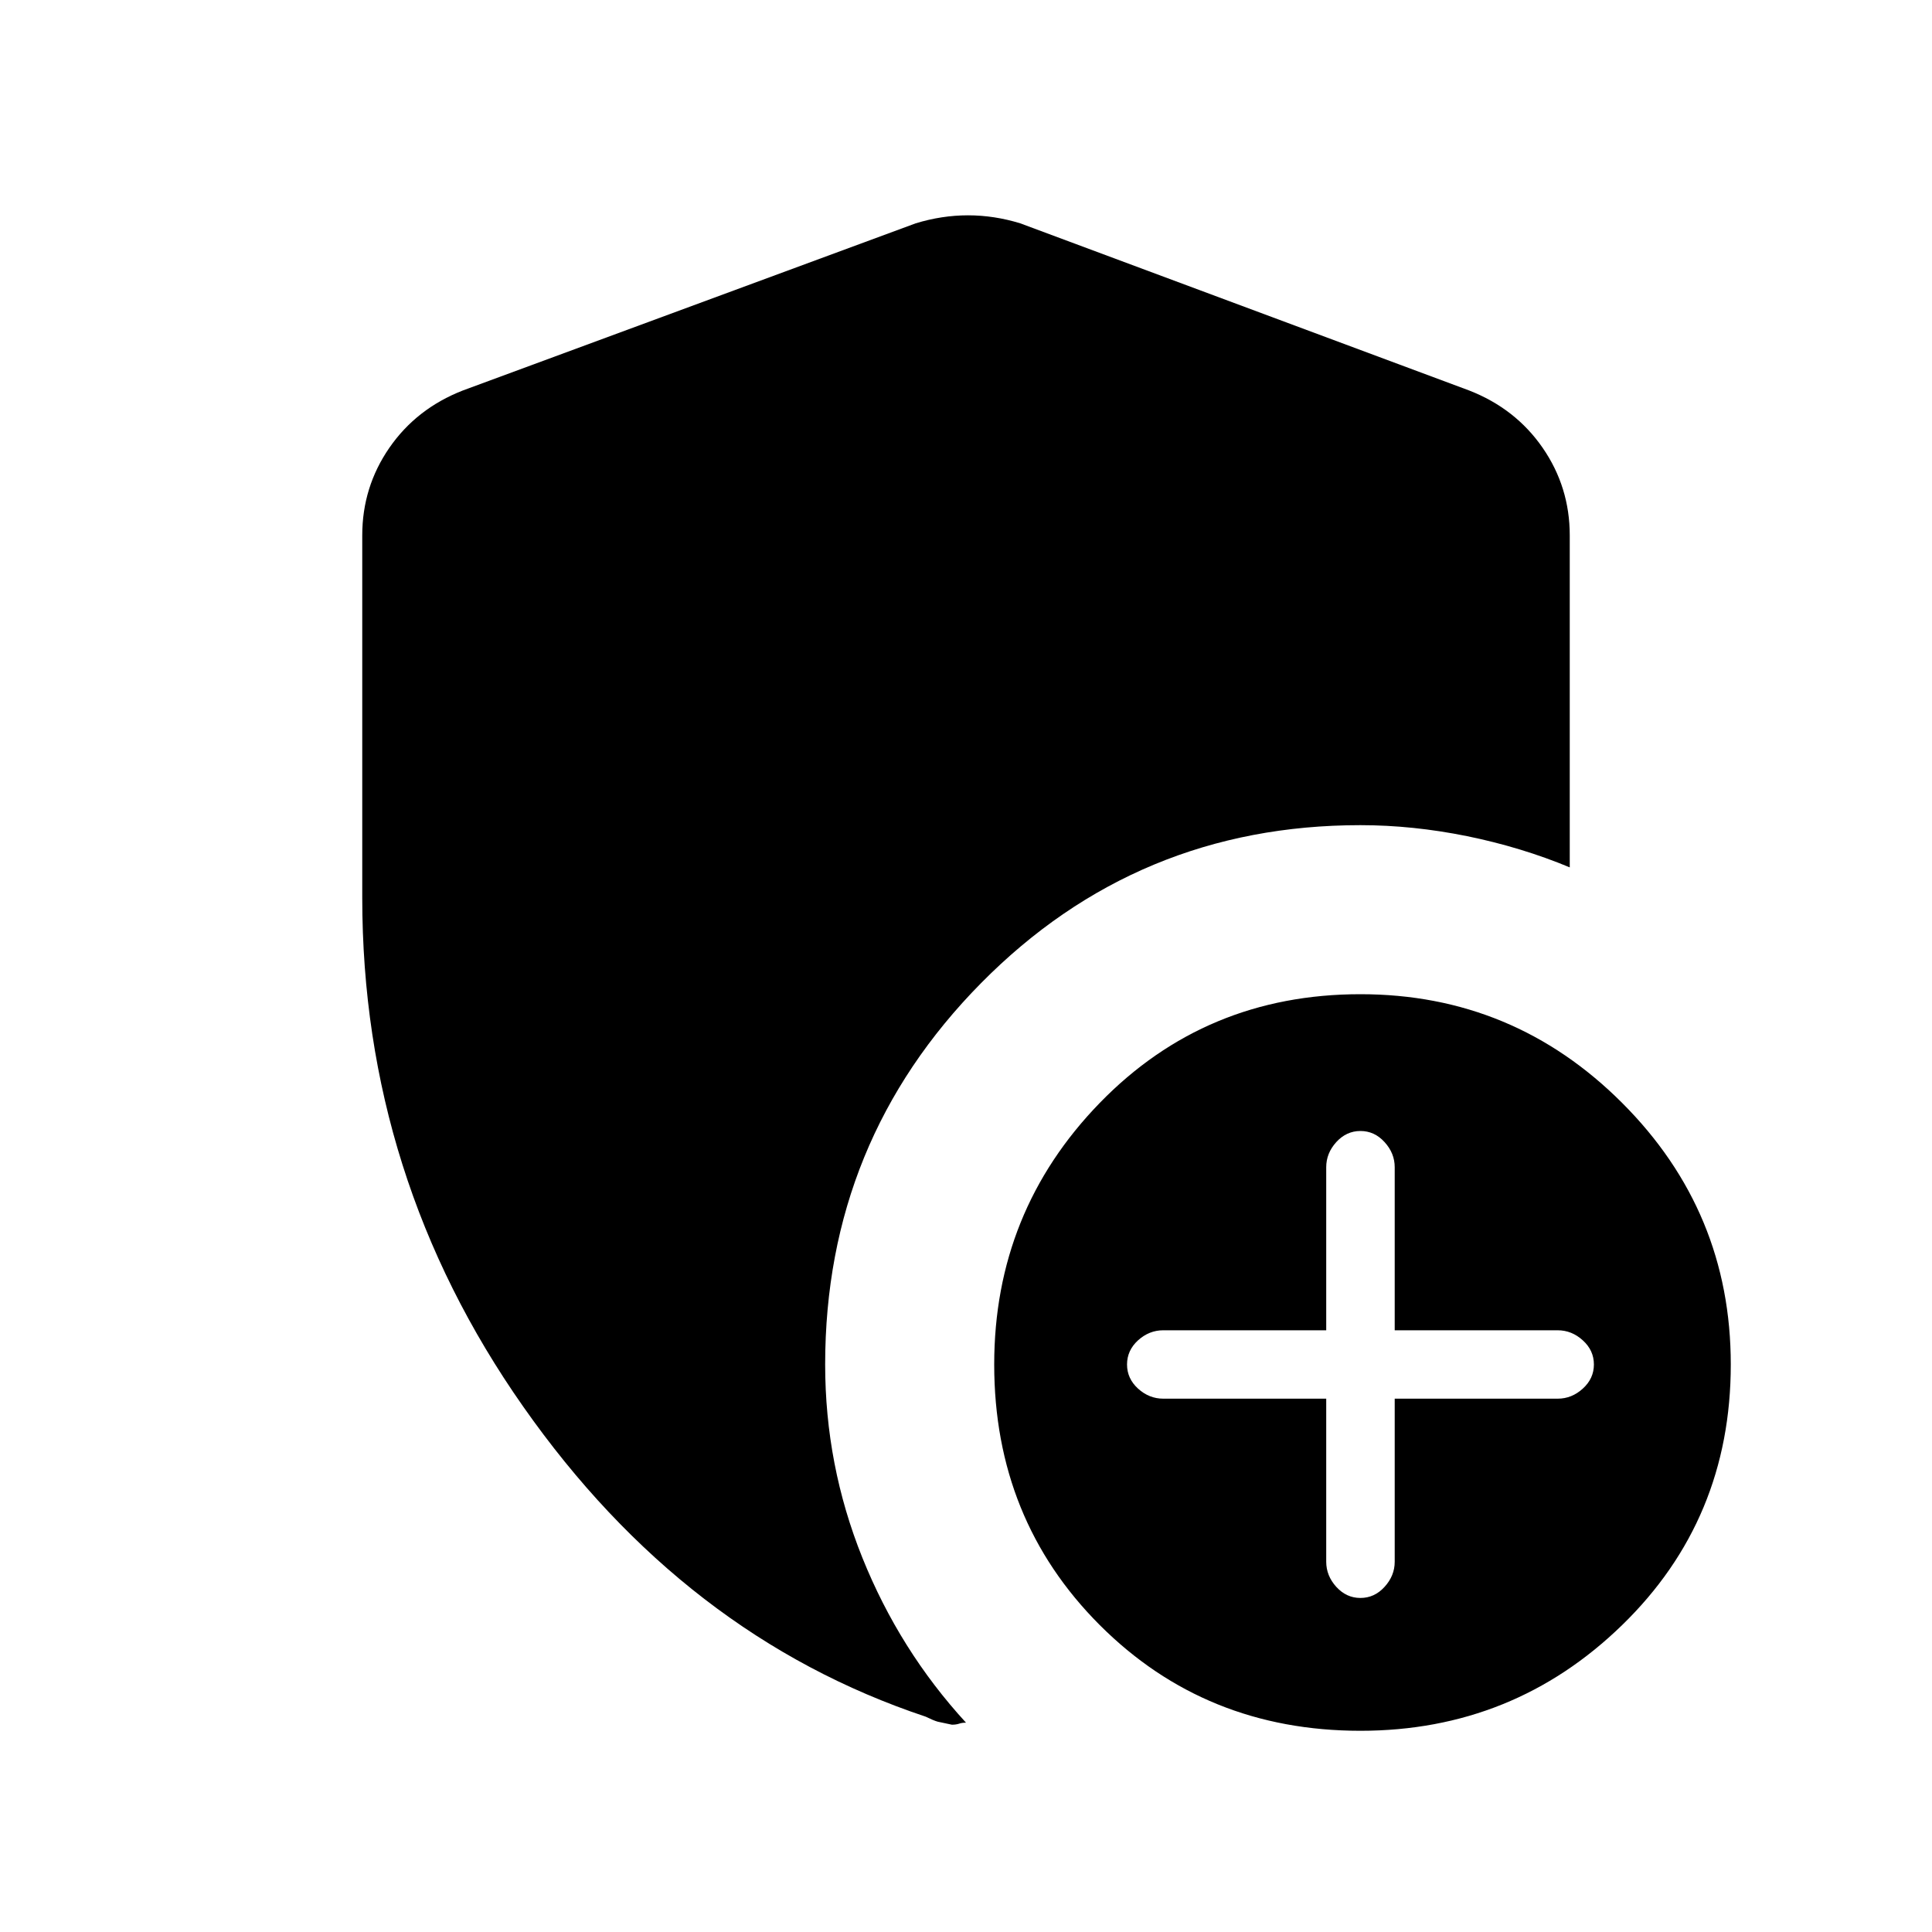 <svg xmlns="http://www.w3.org/2000/svg" height="20" width="20"><path d="M14.083 17.917q-1.604 0-2.698-1.094-1.093-1.094-1.093-2.698 0-1.583 1.093-2.708 1.094-1.125 2.698-1.125 1.584 0 2.709 1.125t1.125 2.708q0 1.604-1.125 2.698-1.125 1.094-2.709 1.094Zm0-1.375q.146 0 .25-.115.105-.115.105-.26v-1.688h1.687q.146 0 .26-.104.115-.104.115-.25 0-.146-.115-.25-.114-.104-.26-.104h-1.687v-1.688q0-.145-.105-.26-.104-.115-.25-.115-.145 0-.25.115-.104.115-.104.26v1.688h-1.687q-.146 0-.261.104-.114.104-.114.25 0 .146.114.25.115.104.261.104h1.687v1.688q0 .145.104.26.105.115.25.115Zm-4.229 1.312q-.104-.021-.146-.031-.041-.011-.125-.052-2.5-.833-4.166-3.209-1.667-2.374-1.667-5.27v-3.75q0-.5.281-.907.281-.406.761-.593l4.687-1.73q.271-.083.542-.083t.541.083l4.646 1.73q.48.187.761.593.281.407.281.907v3.437q-.5-.208-1.062-.323-.563-.114-1.105-.114-2.312 0-3.927 1.635-1.614 1.635-1.614 3.948 0 1.042.385 2T10 17.833q-.042 0-.073.011-.031.01-.073.01Z"/></svg>
